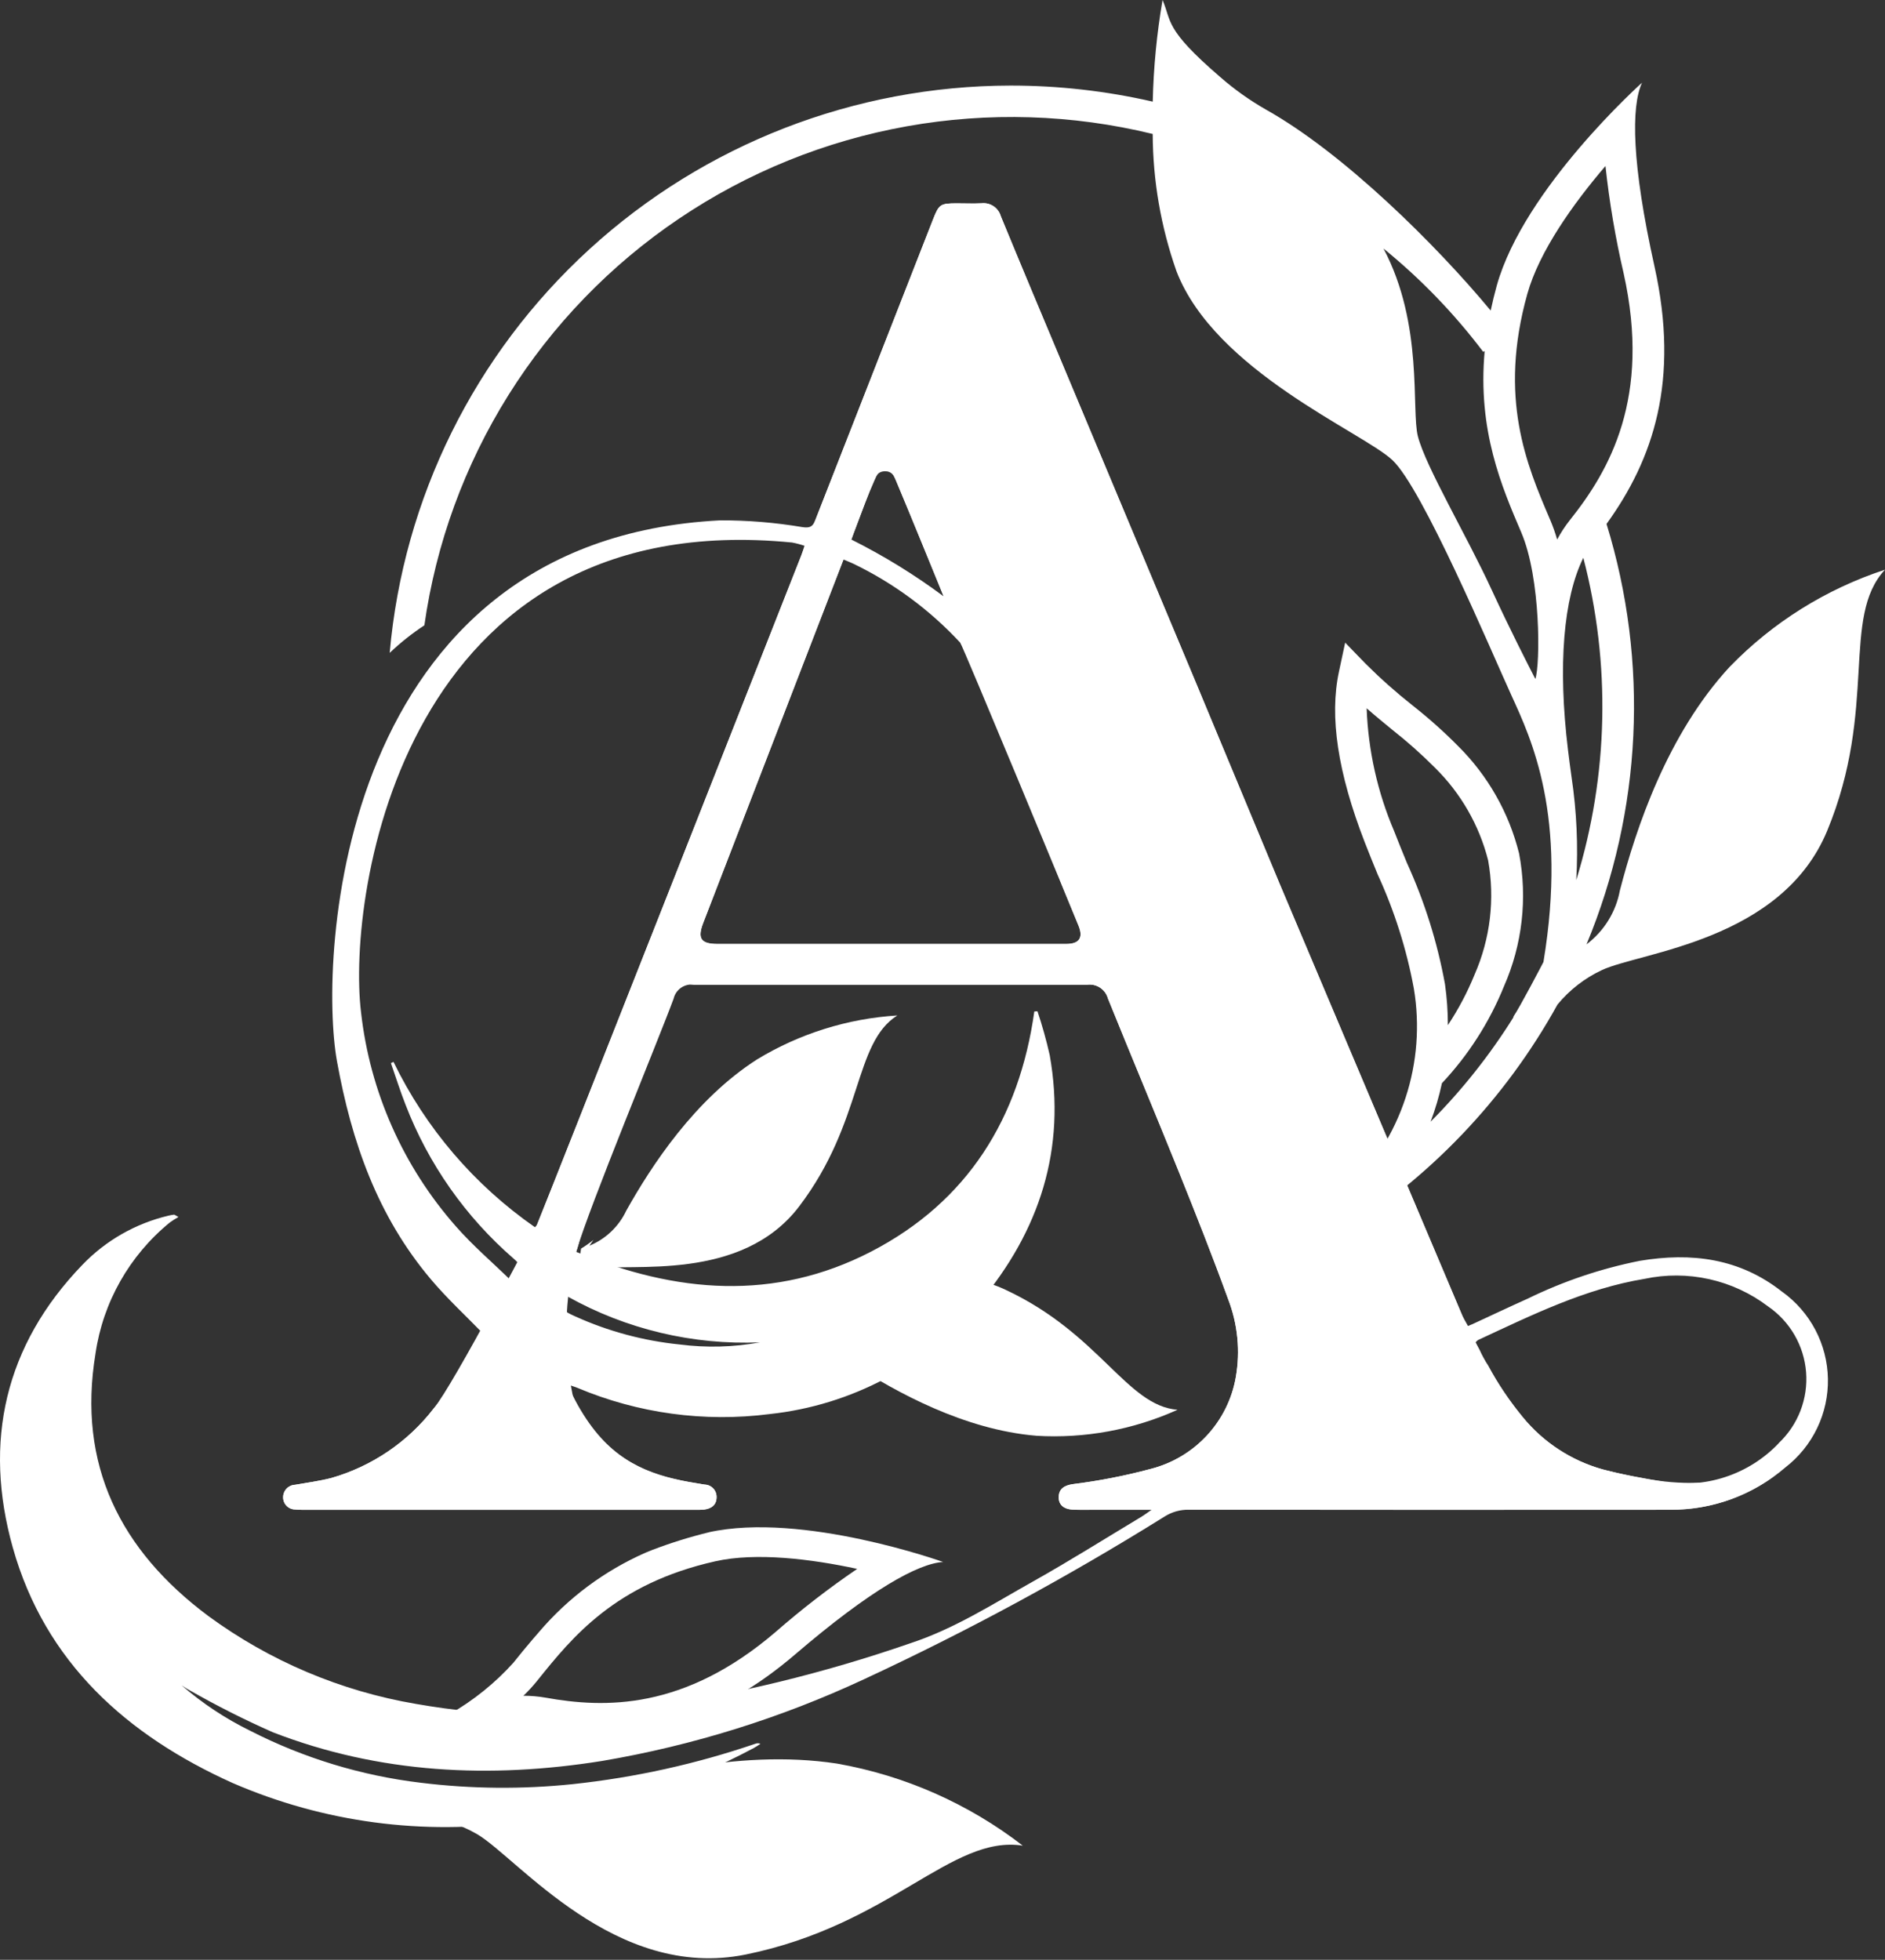 
<svg width="633" height="658" viewBox="0 0 633 658" fill="none" xmlns="http://www.w3.org/2000/svg">
<rect x="0" y="0" width="633" height="658" fill="#333333" stroke="none"/>
<path d="M598.488 433.735C584.191 422.424 567.942 420.426 550.644 423.322C537.631 425.91 525.01 430.165 513.094 435.983C506.438 438.976 499.842 442.098 492.967 445.277C492.271 443.981 491.537 442.839 491.017 441.613C471.837 396.362 430.051 297.556 429.703 296.695C420.236 273.966 410.773 251.239 401.312 228.513C386.659 193.513 371.998 158.524 357.329 123.546C350.222 106.582 343.087 89.633 336.092 72.628C335.708 71.247 334.843 70.048 333.65 69.247C332.458 68.445 331.018 68.094 329.589 68.256C326.834 68.386 324.066 68.256 321.307 68.256C315.793 68.256 315.31 68.58 313.336 73.618C300.144 107.264 286.971 140.913 273.816 174.565C272.915 176.878 271.986 177.341 269.39 176.966C260.292 175.435 251.081 174.68 241.854 174.709C113.109 181.273 106.963 322.032 113.16 356.319C118.098 383.562 126.798 408.32 144.676 429.507C150.181 436.034 156.526 441.863 162.731 448.27C157.883 457.016 152.166 465.256 145.666 472.866C137 484.119 124.942 492.311 111.26 496.241C107.275 497.263 103.159 497.8 99.095 498.512C98.015 498.555 96.995 499.013 96.246 499.789C95.498 500.565 95.081 501.599 95.082 502.675C95.069 503.211 95.164 503.743 95.36 504.242C95.556 504.74 95.85 505.195 96.225 505.58C96.599 505.964 97.046 506.27 97.541 506.481C98.035 506.692 98.566 506.802 99.104 506.806C100.159 506.915 101.221 506.952 102.281 506.917H233.544C234.499 506.951 235.454 506.926 236.406 506.843C238.919 506.534 240.67 505.261 240.628 502.578C240.636 501.503 240.219 500.467 239.467 499.694C238.716 498.922 237.69 498.474 236.61 498.447C233.163 497.874 229.694 497.351 226.307 496.509C218.775 494.991 211.734 491.648 205.808 486.776C199.881 481.903 195.252 475.651 192.329 468.573C191.916 467.601 191.679 466.556 191.201 465.029C192.594 465.492 193.277 465.714 193.95 465.987C214.281 474.548 236.53 477.581 258.423 474.776C285.888 471.838 311.146 458.427 328.901 437.352C349.117 413.297 358.1 385.699 352.503 354.247C351.38 349.276 350.008 344.365 348.392 339.532L347.333 339.601C342.298 375.471 324.925 403.472 292.522 420.227C260.118 436.982 226.953 434.22 193.486 420.306C197.978 408.431 204.861 338.704 222.41 328.443C225.573 326.593 229.294 330.594 232.982 330.604C277.048 330.705 321.12 330.705 365.198 330.604C366.706 330.435 368.225 330.809 369.481 331.657C370.737 332.505 371.648 333.772 372.049 335.23C379.945 354.733 388.079 374.12 395.943 393.623C401.624 407.728 407.225 421.878 412.419 436.182C415.65 444.53 416.541 453.597 414.997 462.411C413.72 469.719 410.356 476.505 405.308 481.959C400.26 487.413 393.742 491.303 386.532 493.164C377.848 495.498 369.01 497.222 360.083 498.322C357.296 498.785 355.61 499.914 355.531 502.583C355.448 505.419 357.468 506.695 360.088 506.853C362.708 507.01 365.393 506.917 368.05 506.917C373.949 506.917 379.843 506.917 386.704 506.917C385.055 508.055 384.256 508.675 383.392 509.193C371.213 516.507 359.182 524.084 346.794 531.033C333.43 538.527 320.517 546.853 305.723 551.711C276.582 561.812 246.535 569.108 215.996 573.499C190.627 576.995 164.865 576.516 139.646 572.079C114.431 567.789 90.571 557.691 69.971 542.588C40.391 520.536 25.904 491.767 32.072 454.45C34.584 437.197 43.483 421.504 57.02 410.452C57.952 409.779 58.923 409.161 59.928 408.602C58.79 407.991 58.604 407.802 58.442 407.825C57.816 407.895 57.196 408.004 56.584 408.153C45.548 410.762 35.507 416.494 27.669 424.659C1.536 451.744 -5.673 484.162 4.3 519.611C15.127 558.118 42.584 582.649 78.155 598.659C108.609 611.856 142.152 616.342 175.022 611.612C202.352 608.226 228.821 599.854 253.104 586.914C253.889 586.503 254.609 585.989 255.362 585.494C255.106 585.374 254.828 585.307 254.545 585.298C254.263 585.288 253.981 585.336 253.718 585.438C233.853 592.231 213.287 596.785 192.404 599.016C175.394 600.793 158.237 600.638 141.262 598.553C121.32 596.167 101.962 590.269 84.091 581.136C75.753 577.059 67.984 571.918 60.978 565.843C61.847 566.384 62.683 566.995 63.593 567.462C72.69 572.659 82.051 577.382 91.64 581.613C127.462 595.491 164.566 597.244 202.191 591.239C232.644 586.065 262.258 576.824 290.232 563.766C324.959 547.635 358.657 529.393 391.135 509.143C393.545 507.625 396.348 506.84 399.199 506.885C453.038 506.95 506.879 506.959 560.724 506.913C574.984 507.021 588.797 501.955 599.579 492.66C604.11 489.144 607.757 484.626 610.23 479.464C612.704 474.301 613.937 468.636 613.831 462.916C613.725 457.197 612.283 451.581 609.62 446.513C606.957 441.444 603.146 437.063 598.488 433.716V433.735ZM287.654 176.416C289.582 171.396 291.37 166.313 293.572 161.404C294.185 160.017 295.894 156.08 297.288 155.927C298.365 155.807 300.233 159.859 300.781 161.155C306.308 174.269 311.641 187.462 316.843 200.198C307.116 192.961 296.767 186.593 285.917 181.166C286.307 180.093 286.962 178.243 287.663 176.416H287.654ZM255.223 450.694C246.32 452.321 237.217 452.562 228.24 451.406C216.11 450.182 204.261 446.996 193.161 441.974C188.98 440.077 188.98 440.1 190.583 435.294C210.275 446.305 232.658 451.638 255.223 450.694ZM180.303 411.29C180.229 411.47 180.034 411.604 179.644 412.039C159.296 397.894 142.94 378.779 132.144 356.527L131.275 356.939C132.901 361.593 134.374 366.307 136.176 370.886C143.861 390.825 156.336 408.584 172.509 422.609C174.962 424.733 174.92 425.385 171.487 429.807C165.3 423.794 158.76 418.21 153.153 411.817C135.364 391.656 124.223 366.539 121.238 339.865C116.421 300.151 135.488 169.306 265.98 182.152C267.399 182.416 268.796 182.784 270.161 183.253C269.696 184.585 269.432 185.566 269.065 186.523C263.398 200.989 184.725 400.548 180.303 411.29ZM358.049 316.971C338.317 316.971 260.221 316.971 240.907 316.971C235.37 316.971 234.125 315.12 236.15 309.884L283.264 187.869C284.542 188.411 285.587 188.795 286.609 189.29C300.104 195.806 312.254 204.783 322.431 215.755C323.216 216.583 360.594 306.886 362.206 310.902C363.818 314.917 362.392 316.971 358.049 316.971ZM597.35 484.519C592.37 489.774 586.148 493.703 579.251 495.946C572.353 498.19 565.002 498.676 557.867 497.36C551.278 496.361 544.744 495.032 538.289 493.377C527.674 490.429 518.241 484.269 511.297 475.748C504.984 468.088 499.666 459.668 495.467 450.684C495.736 450.391 496.038 450.128 496.368 449.902C514.423 441.525 532.311 432.657 552.242 429.372C559.418 427.846 566.84 427.883 574.001 429.48C581.161 431.077 587.89 434.196 593.727 438.624C597.372 441.127 600.41 444.408 602.62 448.228C604.83 452.048 606.156 456.312 606.501 460.707C606.846 465.103 606.202 469.52 604.616 473.636C603.03 477.752 600.541 481.463 597.331 484.5" fill="white"/>
<path d="M237.99 514.481C231.533 516.058 225.183 518.04 218.978 520.416C218.239 520.698 217.519 520.989 216.79 521.304C202.952 527.393 190.685 536.537 180.917 548.042C180.299 548.727 179.765 549.43 179.114 550.119C176.722 552.894 174.469 555.67 172.398 558.265C166.264 565.068 159.087 570.861 151.133 575.428C153.502 577.723 155.535 580.339 157.171 583.199C162.766 581.104 168.634 579.819 174.595 579.383C173.768 580.141 172.857 580.808 171.975 581.501C174.27 581.183 176.584 581.021 178.901 581.016C184.178 580.233 189.551 580.368 194.782 581.414C217.714 582.982 241.478 577.347 267.012 555.467C292.387 533.725 308.352 524.935 316.713 524.431C316.713 524.431 269.441 507.491 238.008 514.462L237.99 514.481ZM260.481 547.903C229.712 574.271 203.013 573.554 183.183 569.983C180.737 569.554 178.258 569.344 175.775 569.354C177.359 567.83 178.848 566.211 180.234 564.506L180.508 564.168C192.12 549.716 206.599 531.731 240.21 524.2C253.936 521.123 272.414 523.423 287.854 526.749C278.313 533.249 269.172 540.313 260.481 547.903Z" fill="white"/>
<path d="M281.053 592.119C247.066 586.952 211.434 596.874 188.757 604.868C181.265 608.103 172.829 608.433 165.105 605.793C166.168 605.58 167.209 605.224 168.273 604.998C165.936 604.901 163.608 604.649 161.305 604.244C158.109 607.073 154.646 609.588 150.965 611.756C154.221 612.777 157.353 614.156 160.302 615.869C173.981 624.01 206.659 665.149 250.438 656.225C299.15 646.298 319.495 615.919 343.468 619.68C325.222 605.577 303.798 596.117 281.053 592.119Z" fill="white"/>
<path d="M254.247 355.68C233.345 369.045 218.764 391.369 210.301 406.487C207.795 411.809 203.381 416.005 197.927 418.251C198.391 417.631 198.795 416.942 199.264 416.313C197.951 417.37 196.569 418.339 195.126 419.213C194.751 422.268 194.081 425.28 193.124 428.206C195.378 427.209 197.736 426.468 200.156 425.995C211.481 423.908 248.929 430.672 268.396 405.011C290.056 376.455 286.511 350.309 301.324 340.942C284.662 341.971 268.503 347.029 254.247 355.68Z" fill="white"/>
<path d="M347.96 482.048C323.75 480.027 300.901 467.37 286.646 458.164C282.034 454.708 276.292 453.092 270.546 453.636C271.238 453.959 271.898 454.376 272.59 454.704C270.971 454.386 269.332 454.179 267.685 454.084C265.955 451.615 263.99 449.318 261.818 447.224C264.225 447.057 266.606 446.623 268.916 445.929C279.66 442.575 308.914 419.658 337.527 432.976C369.364 447.779 378.324 471.991 395.422 473.333C380.551 480.041 364.261 483.036 347.965 482.057" fill="white"/>
<path d="M580.869 223.855C559.883 246.554 549.385 278.076 543.969 298.98C542.635 306.189 538.64 312.64 532.77 317.063C551.406 272.218 553.78 222.311 539.487 175.911C555.196 154.202 564.105 127.801 555.591 89.452C547.941 55.003 547.695 35.791 551.411 27.76C551.411 27.76 511.803 63.158 502.638 95.859C501.835 98.746 501.161 101.54 500.585 104.274C482.279 82.189 451.158 51.394 425.178 36.832C419.668 33.69 414.489 30.005 409.72 25.831C390.921 9.64 393.527 7.272 390.396 0C388.459 11.279 387.358 22.685 387.103 34.126C371.432 30.53 355.402 28.721 339.32 28.732C286.962 28.81 236.529 48.403 197.949 83.656C159.369 118.908 135.436 167.266 130.862 219.21C134.452 215.779 138.35 212.682 142.507 209.958C146.389 182.509 156.005 156.175 170.735 132.654C185.466 109.134 204.984 88.951 228.03 73.405C251.075 57.86 277.137 47.298 304.534 42.402C331.931 37.506 360.054 38.383 387.089 44.978C387.152 60.67 389.848 76.241 395.065 91.048C407.973 124.577 457.354 144.987 467.527 154.424C477.699 163.861 500.697 218.475 507.474 233.31C514.251 248.146 526.434 273.769 518.306 322.989C518.306 322.989 510.298 338.38 508.152 341.419L508.277 341.47C500.34 354.185 490.991 365.971 480.407 376.604C482.001 372.401 483.273 368.083 484.211 363.688C493.113 354.221 500.176 343.193 505.044 331.163C511.217 317.138 512.987 301.582 510.121 286.537C506.726 272.867 499.631 260.387 489.609 250.454C484.8 245.599 479.693 241.046 474.318 236.821C468.829 232.484 463.595 227.837 458.641 222.902L451.72 215.764L449.639 225.479C446.387 240.633 449.225 259.391 458.311 282.84C459.704 286.421 461.154 289.983 462.617 293.554C468.251 305.783 472.338 318.662 474.782 331.894C476.84 344.179 475.881 356.778 471.988 368.614C468.095 380.45 461.383 391.172 452.426 399.863L452.5 399.937C450.312 401.455 448.018 402.815 445.765 404.24C447.115 407.696 448.136 411.27 448.817 414.916C479.875 395.859 505.441 369.108 523.02 337.274C527.061 332.362 532.152 328.411 537.922 325.709C550.928 319.626 598.246 315.995 613.593 278.922C630.668 237.663 618.104 207.22 633 191.274C613.222 197.754 595.328 208.939 580.869 223.859V223.855ZM472.399 289.58C470.959 286.074 469.529 282.568 468.163 279.047C462.579 265.977 459.451 251.997 458.933 237.802C461.804 240.319 464.693 242.687 467.531 245.014C472.564 248.969 477.351 253.225 481.866 257.759C490.55 266.302 496.725 277.046 499.721 288.831C502.056 301.796 500.473 315.159 495.174 327.227C492.761 333.165 489.758 338.848 486.209 344.19C486.208 339.597 485.885 335.009 485.243 330.46C482.679 316.361 478.365 302.633 472.399 289.594V289.58ZM515.574 227.953C515.574 227.953 515.361 227.542 514.966 226.765C513.206 223.304 507.534 212.359 500.808 197.801C492.447 179.677 478.865 156.876 476.152 146.56C473.83 137.65 478.14 108.965 464.586 83.443C477.119 93.634 488.373 105.292 498.105 118.166L498.569 117.819C496.131 144.58 504.357 163.551 510.846 178.733C517.465 194.207 517.237 223.203 515.584 227.953H515.574ZM522.914 181.171C522.274 178.935 521.498 176.74 520.591 174.598L520.405 174.177C512.699 156.135 503.103 133.7 512.88 98.709C516.875 84.424 528.279 68.413 539.129 55.738C540.436 67.855 542.473 79.882 545.228 91.756C554.518 133.533 540.467 157.972 527.196 174.598C525.567 176.656 524.128 178.856 522.895 181.171H522.914ZM527.754 260.992C527.312 257.897 526.922 254.867 526.555 251.87C523.072 223.235 525.06 200.734 531.693 187.277C540.97 222.873 540.148 260.334 529.319 295.492C529.983 283.969 529.458 272.409 527.754 260.992Z" fill="white"/>
<path d="M570.168 497.846C564.116 498.038 558.062 497.531 552.126 496.338C547.481 495.509 542.836 494.607 538.308 493.377C527.693 490.427 518.261 484.267 511.315 475.747C506.923 470.399 503.062 464.639 499.787 458.548C498.661 456.842 497.679 455.045 496.851 453.177C496.424 452.331 495.922 451.535 495.49 450.679C495.574 450.605 495.597 450.596 495.667 450.527C495.007 448.638 494.487 446.704 494.11 444.74L492.949 445.276C492.252 443.981 491.518 442.838 490.998 441.608C471.819 396.361 430.037 297.555 429.684 296.695C420.218 273.966 410.754 251.239 401.294 228.513C386.653 193.513 371.998 158.524 357.329 123.545C350.222 106.582 343.088 89.632 336.092 72.627C335.71 71.246 334.844 70.046 333.652 69.244C332.46 68.441 331.019 68.089 329.589 68.251C326.835 68.385 324.066 68.274 321.307 68.279C315.794 68.279 315.311 68.603 313.336 73.64C300.145 107.28 286.97 140.93 273.812 174.588C272.916 176.901 269.441 185.57 269.074 186.518C263.403 200.988 184.726 400.548 180.304 411.289C180.229 411.47 152.22 465.085 145.666 472.861C137.002 484.114 124.946 492.306 111.265 496.236C107.275 497.263 103.16 497.795 99.095 498.512C98.016 498.555 96.995 499.012 96.247 499.789C95.498 500.565 95.081 501.599 95.082 502.675C95.07 503.21 95.164 503.743 95.361 504.241C95.557 504.74 95.85 505.195 96.225 505.579C96.599 505.964 97.046 506.27 97.541 506.481C98.035 506.691 98.567 506.802 99.104 506.806C100.16 506.913 101.221 506.95 102.282 506.917H233.545C234.501 506.949 235.458 506.923 236.411 506.839C238.923 506.533 240.67 505.261 240.628 502.578C240.636 501.502 240.219 500.467 239.468 499.694C238.716 498.921 237.69 498.474 236.61 498.447C233.164 497.873 229.694 497.346 226.308 496.509C212.865 493.169 201.819 487.215 192.33 468.573C189.119 452.594 189.513 436.105 193.481 420.296C198.001 404.813 221.263 348.779 226.21 335.289C226.555 333.812 227.438 332.514 228.688 331.647C229.938 330.78 231.467 330.405 232.978 330.594C277.05 330.696 321.121 330.696 365.193 330.594C366.701 330.425 368.221 330.798 369.477 331.646C370.734 332.494 371.644 333.762 372.044 335.22C379.941 354.723 388.074 374.106 395.938 393.613C401.619 407.718 407.221 421.869 412.414 436.172C415.646 444.521 416.537 453.587 414.992 462.401C413.716 469.709 410.352 476.496 405.304 481.95C400.256 487.404 393.737 491.294 386.528 493.155C377.844 495.49 369.006 497.215 360.079 498.317C357.292 498.78 355.606 499.909 355.527 502.573C355.443 505.409 357.468 506.69 360.084 506.843C360.669 506.88 361.259 506.843 361.844 506.843H448.213C485.708 506.868 523.2 506.868 560.692 506.843C573.319 507.024 585.656 503.062 595.799 495.57C595.799 495.57 593.439 498.84 570.168 497.781V497.846ZM358.049 316.906C338.317 316.906 260.221 316.906 240.907 316.906C235.37 316.906 234.125 315.055 236.15 309.823C244.098 289.238 286.962 178.178 287.663 176.351C289.591 171.327 291.379 166.247 293.581 161.339C294.194 159.952 294.682 158.235 297.297 158.226C299.466 158.226 300.251 159.794 300.8 161.09C306.327 174.2 360.613 306.807 362.225 310.837C363.837 314.866 362.411 316.901 358.068 316.906" fill="white"/>
</svg>
